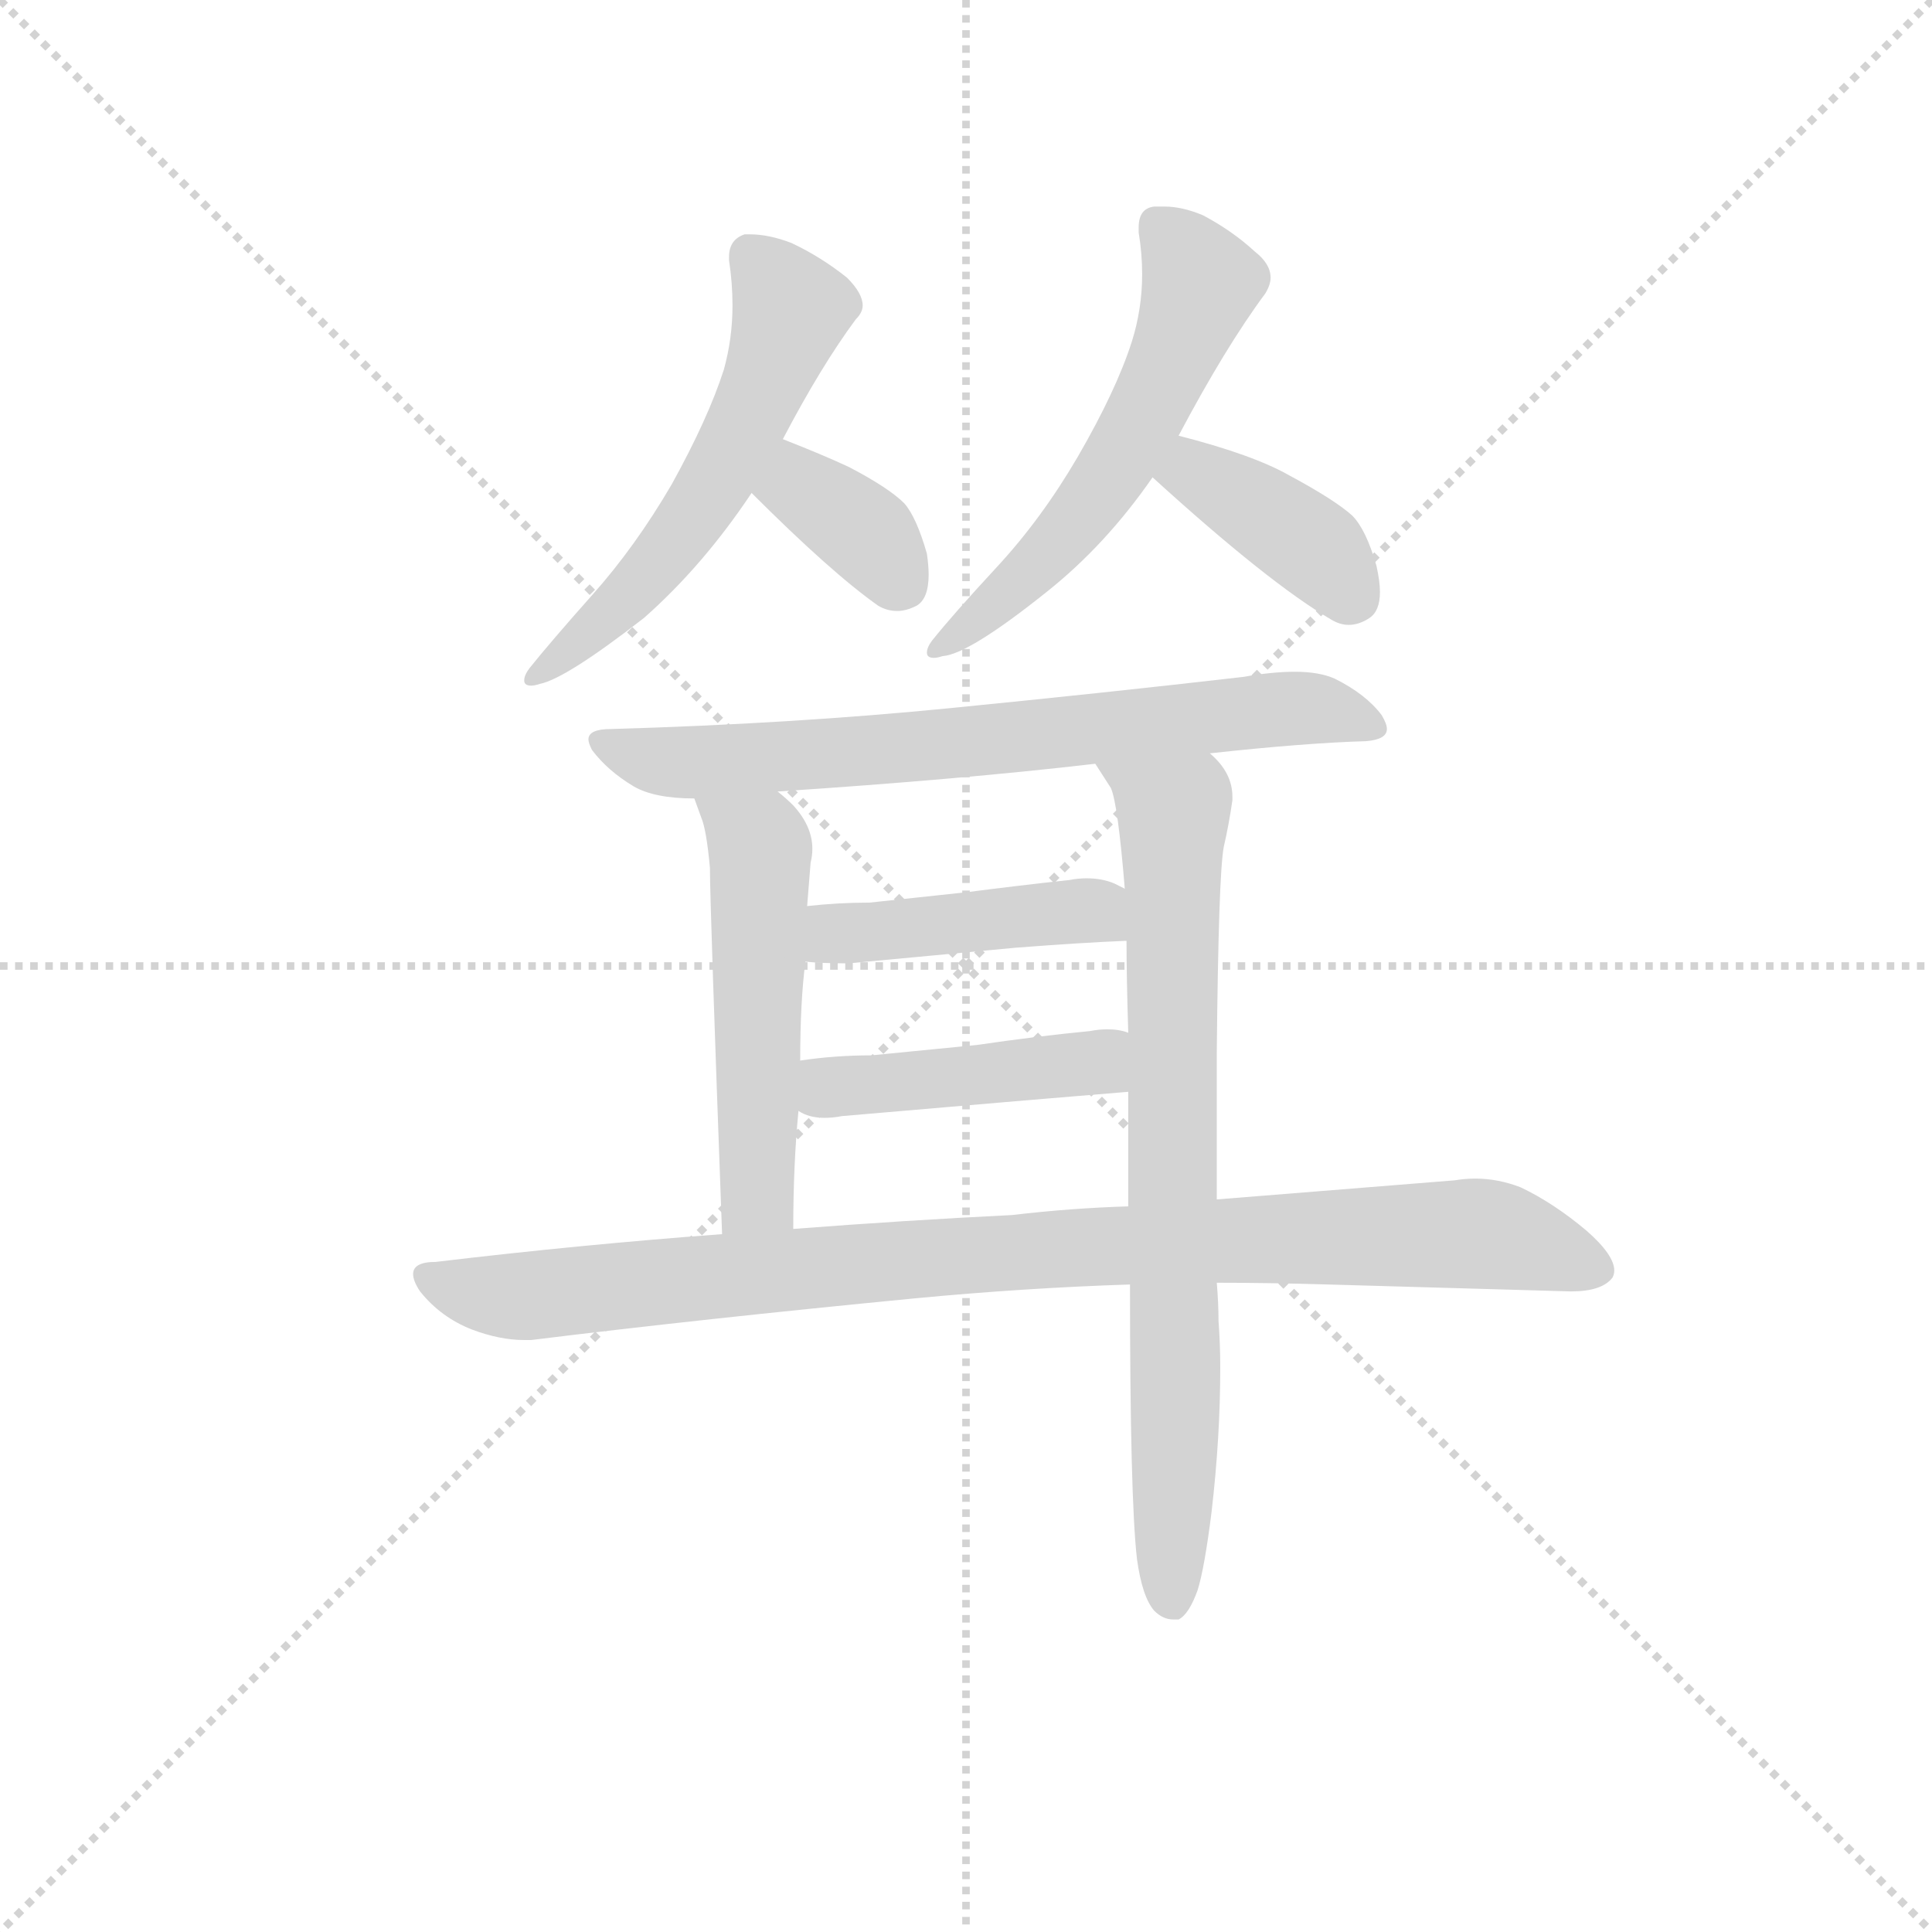 <svg version="1.1" viewBox="0 0 1024 1024" xmlns="http://www.w3.org/2000/svg">
  <g stroke="lightgray" stroke-dasharray="1,1" stroke-width="1" transform="scale(4, 4)">
    <line x1="0" y1="0" x2="256" y2="256"></line>
    <line x1="256" y1="0" x2="0" y2="256"></line>
    <line x1="128" y1="0" x2="128" y2="256"></line>
    <line x1="0" y1="128" x2="256" y2="128"></line>
  </g>
  <g transform="scale(0.92, -0.92) translate(60, -830)">
    <style type="text/css">
      
        @keyframes keyframes0 {
          from {
            stroke: blue;
            stroke-dashoffset: 559;
            stroke-width: 128;
          }
          65% {
            animation-timing-function: step-end;
            stroke: blue;
            stroke-dashoffset: 0;
            stroke-width: 128;
          }
          to {
            stroke: black;
            stroke-width: 1024;
          }
        }
        #make-me-a-hanzi-animation-0 {
          animation: keyframes0 0.705s both;
          animation-delay: 0s;
          animation-timing-function: linear;
        }
      
        @keyframes keyframes1 {
          from {
            stroke: blue;
            stroke-dashoffset: 356;
            stroke-width: 128;
          }
          54% {
            animation-timing-function: step-end;
            stroke: blue;
            stroke-dashoffset: 0;
            stroke-width: 128;
          }
          to {
            stroke: black;
            stroke-width: 1024;
          }
        }
        #make-me-a-hanzi-animation-1 {
          animation: keyframes1 0.54s both;
          animation-delay: 0.705s;
          animation-timing-function: linear;
        }
      
        @keyframes keyframes2 {
          from {
            stroke: blue;
            stroke-dashoffset: 561;
            stroke-width: 128;
          }
          65% {
            animation-timing-function: step-end;
            stroke: blue;
            stroke-dashoffset: 0;
            stroke-width: 128;
          }
          to {
            stroke: black;
            stroke-width: 1024;
          }
        }
        #make-me-a-hanzi-animation-2 {
          animation: keyframes2 0.707s both;
          animation-delay: 1.245s;
          animation-timing-function: linear;
        }
      
        @keyframes keyframes3 {
          from {
            stroke: blue;
            stroke-dashoffset: 384;
            stroke-width: 128;
          }
          56% {
            animation-timing-function: step-end;
            stroke: blue;
            stroke-dashoffset: 0;
            stroke-width: 128;
          }
          to {
            stroke: black;
            stroke-width: 1024;
          }
        }
        #make-me-a-hanzi-animation-3 {
          animation: keyframes3 0.562s both;
          animation-delay: 1.951s;
          animation-timing-function: linear;
        }
      
        @keyframes keyframes4 {
          from {
            stroke: blue;
            stroke-dashoffset: 704;
            stroke-width: 128;
          }
          70% {
            animation-timing-function: step-end;
            stroke: blue;
            stroke-dashoffset: 0;
            stroke-width: 128;
          }
          to {
            stroke: black;
            stroke-width: 1024;
          }
        }
        #make-me-a-hanzi-animation-4 {
          animation: keyframes4 0.823s both;
          animation-delay: 2.514s;
          animation-timing-function: linear;
        }
      
        @keyframes keyframes5 {
          from {
            stroke: blue;
            stroke-dashoffset: 515;
            stroke-width: 128;
          }
          63% {
            animation-timing-function: step-end;
            stroke: blue;
            stroke-dashoffset: 0;
            stroke-width: 128;
          }
          to {
            stroke: black;
            stroke-width: 1024;
          }
        }
        #make-me-a-hanzi-animation-5 {
          animation: keyframes5 0.669s both;
          animation-delay: 3.337s;
          animation-timing-function: linear;
        }
      
        @keyframes keyframes6 {
          from {
            stroke: blue;
            stroke-dashoffset: 761;
            stroke-width: 128;
          }
          71% {
            animation-timing-function: step-end;
            stroke: blue;
            stroke-dashoffset: 0;
            stroke-width: 128;
          }
          to {
            stroke: black;
            stroke-width: 1024;
          }
        }
        #make-me-a-hanzi-animation-6 {
          animation: keyframes6 0.869s both;
          animation-delay: 4.006s;
          animation-timing-function: linear;
        }
      
        @keyframes keyframes7 {
          from {
            stroke: blue;
            stroke-dashoffset: 437;
            stroke-width: 128;
          }
          59% {
            animation-timing-function: step-end;
            stroke: blue;
            stroke-dashoffset: 0;
            stroke-width: 128;
          }
          to {
            stroke: black;
            stroke-width: 1024;
          }
        }
        #make-me-a-hanzi-animation-7 {
          animation: keyframes7 0.606s both;
          animation-delay: 4.875s;
          animation-timing-function: linear;
        }
      
        @keyframes keyframes8 {
          from {
            stroke: blue;
            stroke-dashoffset: 438;
            stroke-width: 128;
          }
          59% {
            animation-timing-function: step-end;
            stroke: blue;
            stroke-dashoffset: 0;
            stroke-width: 128;
          }
          to {
            stroke: black;
            stroke-width: 1024;
          }
        }
        #make-me-a-hanzi-animation-8 {
          animation: keyframes8 0.606s both;
          animation-delay: 5.481s;
          animation-timing-function: linear;
        }
      
        @keyframes keyframes9 {
          from {
            stroke: blue;
            stroke-dashoffset: 935;
            stroke-width: 128;
          }
          75% {
            animation-timing-function: step-end;
            stroke: blue;
            stroke-dashoffset: 0;
            stroke-width: 128;
          }
          to {
            stroke: black;
            stroke-width: 1024;
          }
        }
        #make-me-a-hanzi-animation-9 {
          animation: keyframes9 1.011s both;
          animation-delay: 6.087s;
          animation-timing-function: linear;
        }
      
    </style>
    
      <path d="M 251 436 Q 266 439 311 474 Q 345 504 373 546 L 391 577 Q 413 619 433 646 Q 437 650 437 654 Q 437 661 428 670 Q 413 682 396 690 Q 383 695 372 695 L 369 695 Q 360 692 360 682 L 360 680 Q 362 667 362 654 Q 362 635 357 617 Q 348 589 327 551 Q 306 515 281 487 Q 257 460 245 445 Q 242 441 242 438 Q 242 435 246 435 Q 248 435 251 436 Z" fill="lightgray"></path>
    
      <path d="M 373 546 Q 419 500 446 481 Q 451 478 457 478 Q 462 478 468 481 Q 475 485 475 499 Q 475 504 474 511 Q 468 532 461 540 Q 452 549 429 561 Q 414 568 391 577 C 363 588 352 567 373 546 Z" fill="lightgray"></path>
    
      <path d="M 619 579 Q 646 630 669 661 Q 672 666 672 670 Q 672 678 663 685 Q 650 697 633 706 Q 621 711 611 711 L 605 711 Q 596 710 596 699 L 596 696 Q 598 684 598 672 Q 598 652 592 633 Q 583 605 561 567 Q 540 531 514 503 Q 489 476 477 461 Q 474 457 474 454 Q 474 451 478 451 Q 480 451 483 452 Q 498 453 543 489 Q 577 516 604 555 L 619 579 Z" fill="lightgray"></path>
    
      <path d="M 683 556 Q 662 568 619 579 C 590 587 582 575 604 555 Q 671 494 707 473 Q 712 470 717 470 Q 723 470 729 474 Q 735 478 735 489 Q 735 495 733 504 Q 727 525 719 533 Q 709 542 683 556 Z" fill="lightgray"></path>
    
      <path d="M 637 396 Q 692 402 727 403 Q 739 404 739 410 Q 739 413 736 418 Q 727 430 709 439 Q 700 443 686 443 Q 673 443 656 440 Q 578 431 487 422 Q 396 413 292 410 Q 279 410 279 404 Q 279 402 281 398 Q 290 386 305 377 Q 317 370 340 370 L 388 374 Q 494 381 571 390 L 637 396 Z" fill="lightgray"></path>
    
      <path d="M 340 370 L 344 359 Q 347 352 349 330 Q 349 309 356 119 C 357 89 397 92 397 122 Q 397 159 400 190 L 401 219 Q 401 253 404 276 L 405 308 L 407 333 Q 408 337 408 341 Q 408 354 397 366 Q 393 370 388 374 C 365 394 330 398 340 370 Z" fill="lightgray"></path>
    
      <path d="M 591 90 Q 591 -33 595 -68 Q 598 -90 605 -98 Q 610 -103 616 -103 L 619 -103 Q 625 -100 630 -86 Q 634 -73 638 -41 Q 643 2 643 42 Q 643 56 642 69 Q 642 79 641 91 L 641 139 L 641 224 Q 642 326 645 342 Q 648 355 650 369 L 650 371 Q 650 385 637 396 C 618 419 555 415 571 390 L 580 376 Q 584 367 588 318 L 589 288 Q 589 267 590 235 L 590 201 L 590 135 L 591 90 Z" fill="lightgray"></path>
    
      <path d="M 588 318 L 582 321 Q 575 324 566 324 Q 561 324 556 323 Q 528 320 497 316 L 441 310 Q 423 310 405 308 C 375 305 374 278 404 276 Q 413 275 429 275 L 525 284 Q 564 287 589 288 C 619 289 615 305 588 318 Z" fill="lightgray"></path>
    
      <path d="M 400 190 Q 406 186 415 186 Q 420 186 425 187 L 530 196 L 590 201 C 620 203 619 228 590 235 Q 585 237 578 237 Q 573 237 568 236 Q 537 233 503 228 L 442 222 Q 421 222 401 219 C 371 215 373 203 400 190 Z" fill="lightgray"></path>
    
      <path d="M 242 58 L 246 58 Q 343 70 467 82 Q 530 88 591 90 L 641 91 Q 671 91 705 90 L 845 86 Q 863 86 869 94 Q 870 96 870 98 Q 870 107 854 121 Q 835 137 816 146 Q 803 151 790 151 Q 784 151 778 150 L 641 139 L 590 135 Q 557 134 523 130 Q 462 127 397 122 L 356 119 Q 275 113 191 103 Q 178 103 178 96 Q 178 92 182 86 Q 194 71 212 64 Q 228 58 242 58 Z" fill="lightgray"></path>
    
    
      <clipPath id="make-me-a-hanzi-clip-0">
        <path d="M 251 436 Q 266 439 311 474 Q 345 504 373 546 L 391 577 Q 413 619 433 646 Q 437 650 437 654 Q 437 661 428 670 Q 413 682 396 690 Q 383 695 372 695 L 369 695 Q 360 692 360 682 L 360 680 Q 362 667 362 654 Q 362 635 357 617 Q 348 589 327 551 Q 306 515 281 487 Q 257 460 245 445 Q 242 441 242 438 Q 242 435 246 435 Q 248 435 251 436 Z"></path>
      </clipPath>
      <path clip-path="url(#make-me-a-hanzi-clip-0)" d="M 371 684 L 395 650 L 369 583 L 316 501 L 247 440" fill="none" id="make-me-a-hanzi-animation-0" stroke-dasharray="431 862" stroke-linecap="round"></path>
    
      <clipPath id="make-me-a-hanzi-clip-1">
        <path d="M 373 546 Q 419 500 446 481 Q 451 478 457 478 Q 462 478 468 481 Q 475 485 475 499 Q 475 504 474 511 Q 468 532 461 540 Q 452 549 429 561 Q 414 568 391 577 C 363 588 352 567 373 546 Z"></path>
      </clipPath>
      <path clip-path="url(#make-me-a-hanzi-clip-1)" d="M 396 567 L 399 552 L 439 522 L 459 494" fill="none" id="make-me-a-hanzi-animation-1" stroke-dasharray="228 456" stroke-linecap="round"></path>
    
      <clipPath id="make-me-a-hanzi-clip-2">
        <path d="M 619 579 Q 646 630 669 661 Q 672 666 672 670 Q 672 678 663 685 Q 650 697 633 706 Q 621 711 611 711 L 605 711 Q 596 710 596 699 L 596 696 Q 598 684 598 672 Q 598 652 592 633 Q 583 605 561 567 Q 540 531 514 503 Q 489 476 477 461 Q 474 457 474 454 Q 474 451 478 451 Q 480 451 483 452 Q 498 453 543 489 Q 577 516 604 555 L 619 579 Z"></path>
      </clipPath>
      <path clip-path="url(#make-me-a-hanzi-clip-2)" d="M 608 699 L 631 670 L 597 585 L 539 505 L 479 456" fill="none" id="make-me-a-hanzi-animation-2" stroke-dasharray="433 866" stroke-linecap="round"></path>
    
      <clipPath id="make-me-a-hanzi-clip-3">
        <path d="M 683 556 Q 662 568 619 579 C 590 587 582 575 604 555 Q 671 494 707 473 Q 712 470 717 470 Q 723 470 729 474 Q 735 478 735 489 Q 735 495 733 504 Q 727 525 719 533 Q 709 542 683 556 Z"></path>
      </clipPath>
      <path clip-path="url(#make-me-a-hanzi-clip-3)" d="M 617 555 L 627 558 L 649 547 L 699 513 L 718 487" fill="none" id="make-me-a-hanzi-animation-3" stroke-dasharray="256 512" stroke-linecap="round"></path>
    
      <clipPath id="make-me-a-hanzi-clip-4">
        <path d="M 637 396 Q 692 402 727 403 Q 739 404 739 410 Q 739 413 736 418 Q 727 430 709 439 Q 700 443 686 443 Q 673 443 656 440 Q 578 431 487 422 Q 396 413 292 410 Q 279 410 279 404 Q 279 402 281 398 Q 290 386 305 377 Q 317 370 340 370 L 388 374 Q 494 381 571 390 L 637 396 Z"></path>
      </clipPath>
      <path clip-path="url(#make-me-a-hanzi-clip-4)" d="M 287 403 L 307 394 L 344 391 L 667 421 L 698 422 L 730 411" fill="none" id="make-me-a-hanzi-animation-4" stroke-dasharray="576 1152" stroke-linecap="round"></path>
    
      <clipPath id="make-me-a-hanzi-clip-5">
        <path d="M 340 370 L 344 359 Q 347 352 349 330 Q 349 309 356 119 C 357 89 397 92 397 122 Q 397 159 400 190 L 401 219 Q 401 253 404 276 L 405 308 L 407 333 Q 408 337 408 341 Q 408 354 397 366 Q 393 370 388 374 C 365 394 330 398 340 370 Z"></path>
      </clipPath>
      <path clip-path="url(#make-me-a-hanzi-clip-5)" d="M 346 366 L 378 341 L 375 158 L 376 141 L 390 129" fill="none" id="make-me-a-hanzi-animation-5" stroke-dasharray="387 774" stroke-linecap="round"></path>
    
      <clipPath id="make-me-a-hanzi-clip-6">
        <path d="M 591 90 Q 591 -33 595 -68 Q 598 -90 605 -98 Q 610 -103 616 -103 L 619 -103 Q 625 -100 630 -86 Q 634 -73 638 -41 Q 643 2 643 42 Q 643 56 642 69 Q 642 79 641 91 L 641 139 L 641 224 Q 642 326 645 342 Q 648 355 650 369 L 650 371 Q 650 385 637 396 C 618 419 555 415 571 390 L 580 376 Q 584 367 588 318 L 589 288 Q 589 267 590 235 L 590 201 L 590 135 L 591 90 Z"></path>
      </clipPath>
      <path clip-path="url(#make-me-a-hanzi-clip-6)" d="M 578 389 L 616 362 L 618 -96" fill="none" id="make-me-a-hanzi-animation-6" stroke-dasharray="633 1266" stroke-linecap="round"></path>
    
      <clipPath id="make-me-a-hanzi-clip-7">
        <path d="M 588 318 L 582 321 Q 575 324 566 324 Q 561 324 556 323 Q 528 320 497 316 L 441 310 Q 423 310 405 308 C 375 305 374 278 404 276 Q 413 275 429 275 L 525 284 Q 564 287 589 288 C 619 289 615 305 588 318 Z"></path>
      </clipPath>
      <path clip-path="url(#make-me-a-hanzi-clip-7)" d="M 410 281 L 421 291 L 551 305 L 569 305 L 583 295" fill="none" id="make-me-a-hanzi-animation-7" stroke-dasharray="309 618" stroke-linecap="round"></path>
    
      <clipPath id="make-me-a-hanzi-clip-8">
        <path d="M 400 190 Q 406 186 415 186 Q 420 186 425 187 L 530 196 L 590 201 C 620 203 619 228 590 235 Q 585 237 578 237 Q 573 237 568 236 Q 537 233 503 228 L 442 222 Q 421 222 401 219 C 371 215 373 203 400 190 Z"></path>
      </clipPath>
      <path clip-path="url(#make-me-a-hanzi-clip-8)" d="M 409 211 L 418 203 L 506 210 L 572 218 L 583 229" fill="none" id="make-me-a-hanzi-animation-8" stroke-dasharray="310 620" stroke-linecap="round"></path>
    
      <clipPath id="make-me-a-hanzi-clip-9">
        <path d="M 242 58 L 246 58 Q 343 70 467 82 Q 530 88 591 90 L 641 91 Q 671 91 705 90 L 845 86 Q 863 86 869 94 Q 870 96 870 98 Q 870 107 854 121 Q 835 137 816 146 Q 803 151 790 151 Q 784 151 778 150 L 641 139 L 590 135 Q 557 134 523 130 Q 462 127 397 122 L 356 119 Q 275 113 191 103 Q 178 103 178 96 Q 178 92 182 86 Q 194 71 212 64 Q 228 58 242 58 Z"></path>
      </clipPath>
      <path clip-path="url(#make-me-a-hanzi-clip-9)" d="M 187 94 L 237 83 L 545 111 L 758 119 L 801 119 L 860 99" fill="none" id="make-me-a-hanzi-animation-9" stroke-dasharray="807 1614" stroke-linecap="round"></path>
    
  </g>
</svg>